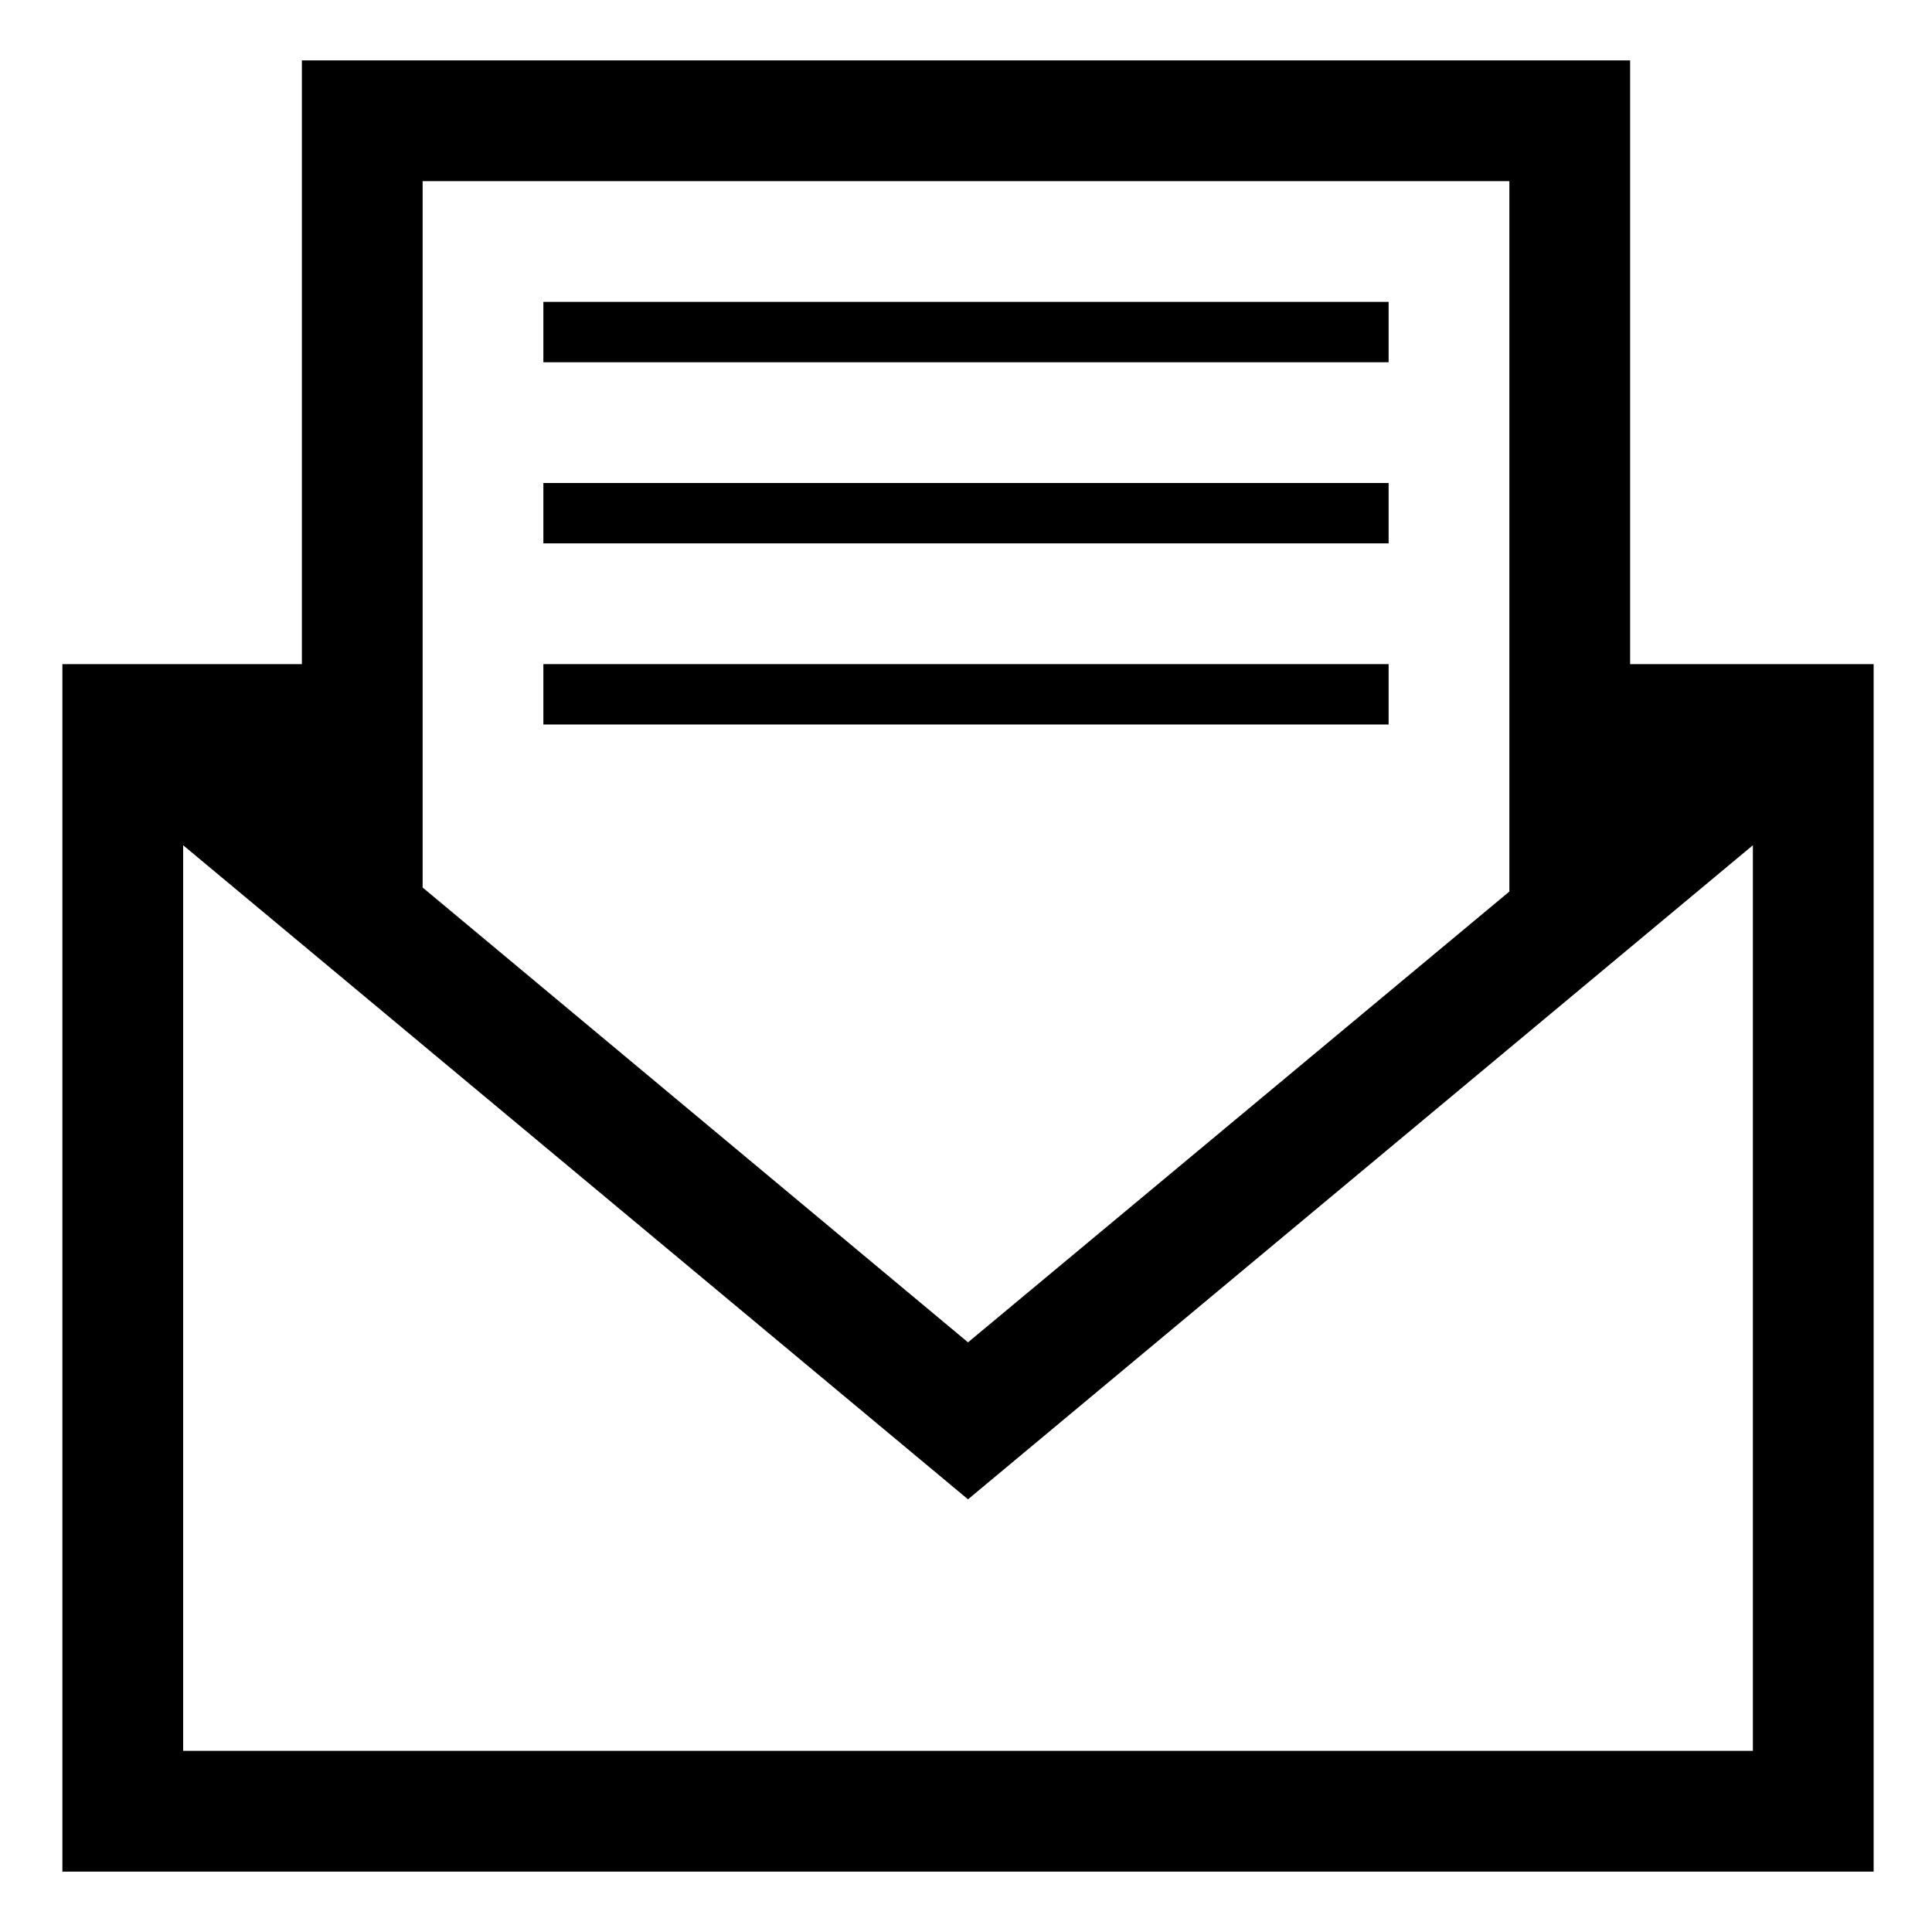 <svg xmlns="http://www.w3.org/2000/svg" xmlns:xlink="http://www.w3.org/1999/xlink" version="1.1" id="Layer_1" x="0px" y="0px" viewBox="0 0 96 96" enable-background="new 0 0 96 96" xml:space="preserve" height="100px" width="100px">
<g id="XMLID_1_">
	<g>
		<path fill="#000000" d="M93.1,33v60h-90V33H15V3h66v30H93.1z M87.1,87V42l-39,32.5v0L9.1,42v45H87.1z M75,44.3    V9H21v35.1l27.1,22.6v0L75,44.3z"/>
	</g>
	<g>
	</g>
</g>
<rect x="27" y="15" width="42" height="3"/>
<rect x="27" y="24" width="42" height="3"/>
<rect x="27" y="33" width="42" height="3"/>
</svg>